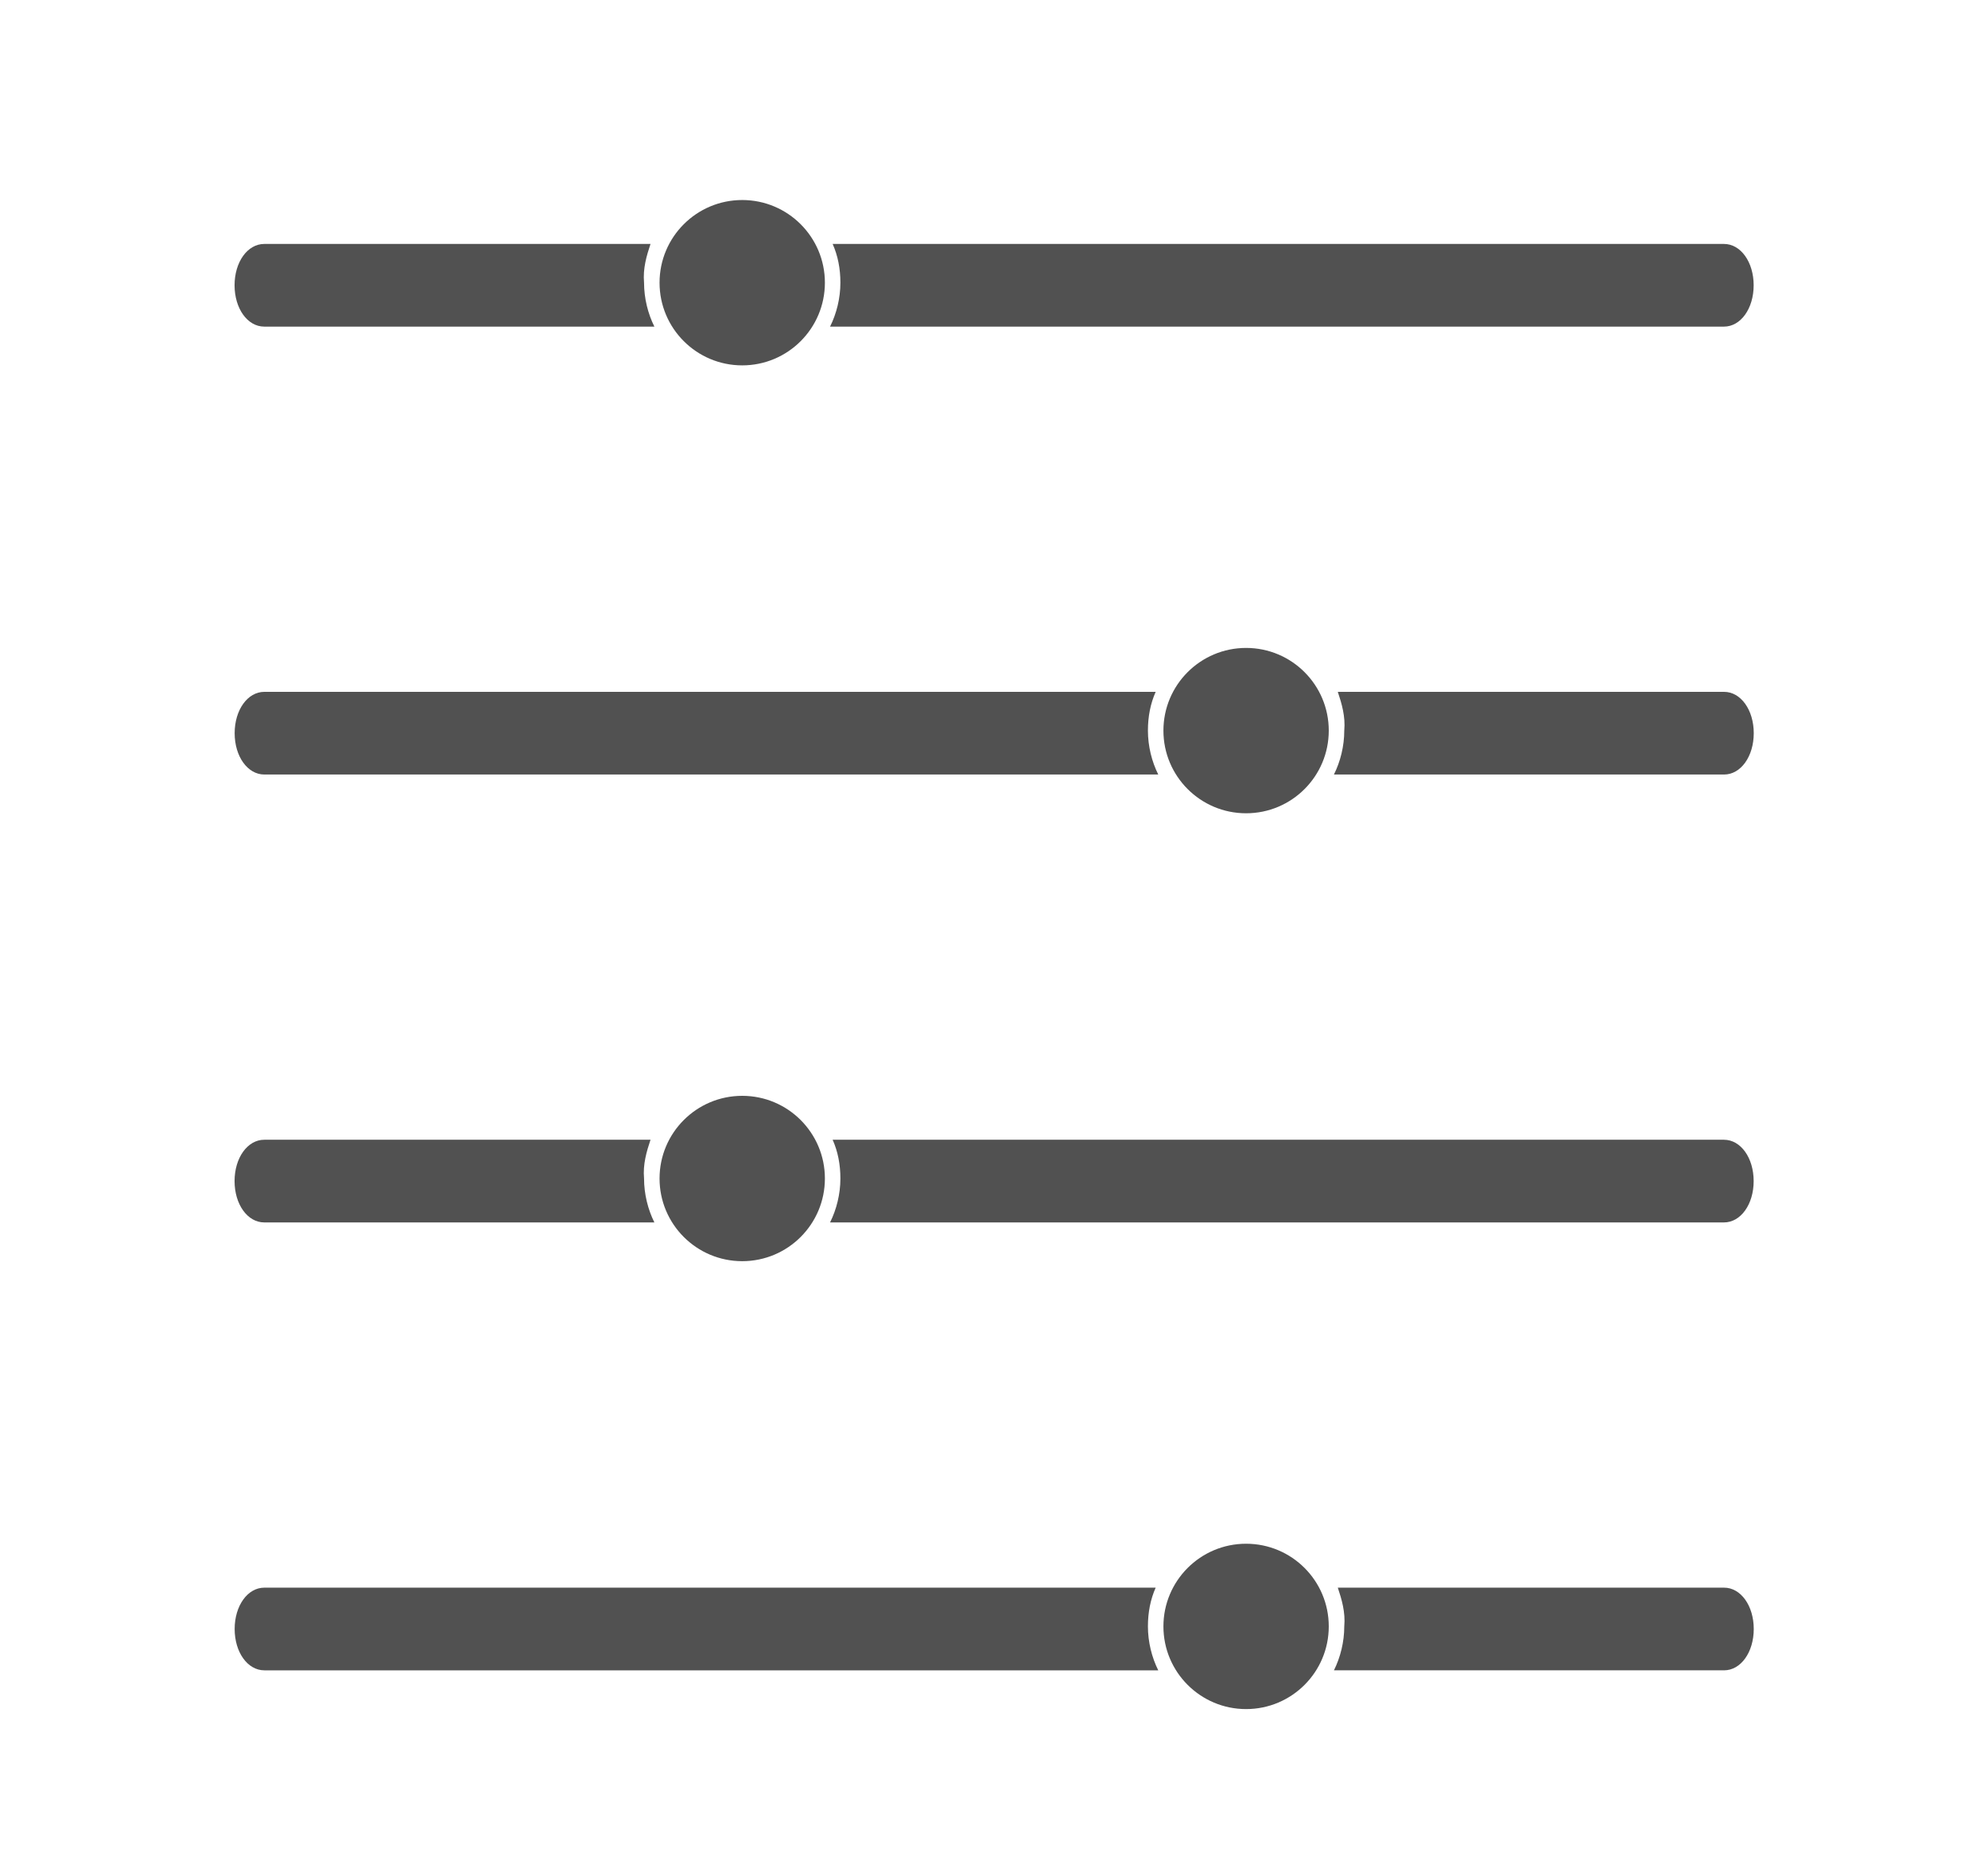 <?xml version="1.0" encoding="utf-8"?>
<!-- Generator: Adobe Illustrator 25.2.3, SVG Export Plug-In . SVG Version: 6.00 Build 0)  -->
<svg version="1.1" id="Layer_1" xmlns="http://www.w3.org/2000/svg" xmlns:xlink="http://www.w3.org/1999/xlink" x="0px" y="0px"
	 viewBox="0 0 195.3 183.5" style="enable-background:new 0 0 195.3 183.5;" xml:space="preserve">
<style type="text/css">
	.st0{fill:#515151;}
</style>
<symbol  id="slider" viewBox="-71.8 -6.4 117.6 12.8">
	<g>
		<circle class="st0" cx="-32.5" cy="0" r="6.4"/>
	</g>
	<path class="st0" d="M-39.6,3h-29.9c-1.3,0-2.3-1.4-2.3-3.2c0-1.8,1-3.2,2.3-3.2h30.2c-0.5,1-0.8,2.2-0.8,3.4
		C-40.2,1.1-39.9,2.1-39.6,3z"/>
	<path class="st0" d="M43.5,3H19.8H-8.6h-16.9c0.4-0.9,0.6-1.9,0.6-3c0-1.2-0.3-2.4-0.8-3.4h17.1h28.4h23.7c1.3,0,2.3,1.4,2.3,3.2
		S44.8,3,43.5,3z"/>
</symbol>
<use xlink:href="#slider"  width="117.6" height="12.8" x="-71.8" y="-6.4" transform="matrix(-1.269 0 0 -1.269 81.173 159.771)" style="overflow:visible;"/>
<use xlink:href="#slider"  width="117.6" height="12.8" x="-71.8" y="-6.4" transform="matrix(1.269 0 0 -1.269 114.158 115.771)" style="overflow:visible;"/>
<use xlink:href="#slider"  width="117.6" height="12.8" x="-71.8" y="-6.4" transform="matrix(-1.269 0 0 -1.269 81.173 71.771)" style="overflow:visible;"/>
<use xlink:href="#slider"  width="117.6" height="12.8" x="-71.8" y="-6.4" transform="matrix(1.269 0 0 -1.269 114.158 27.771)" style="overflow:visible;"/>
</svg>
